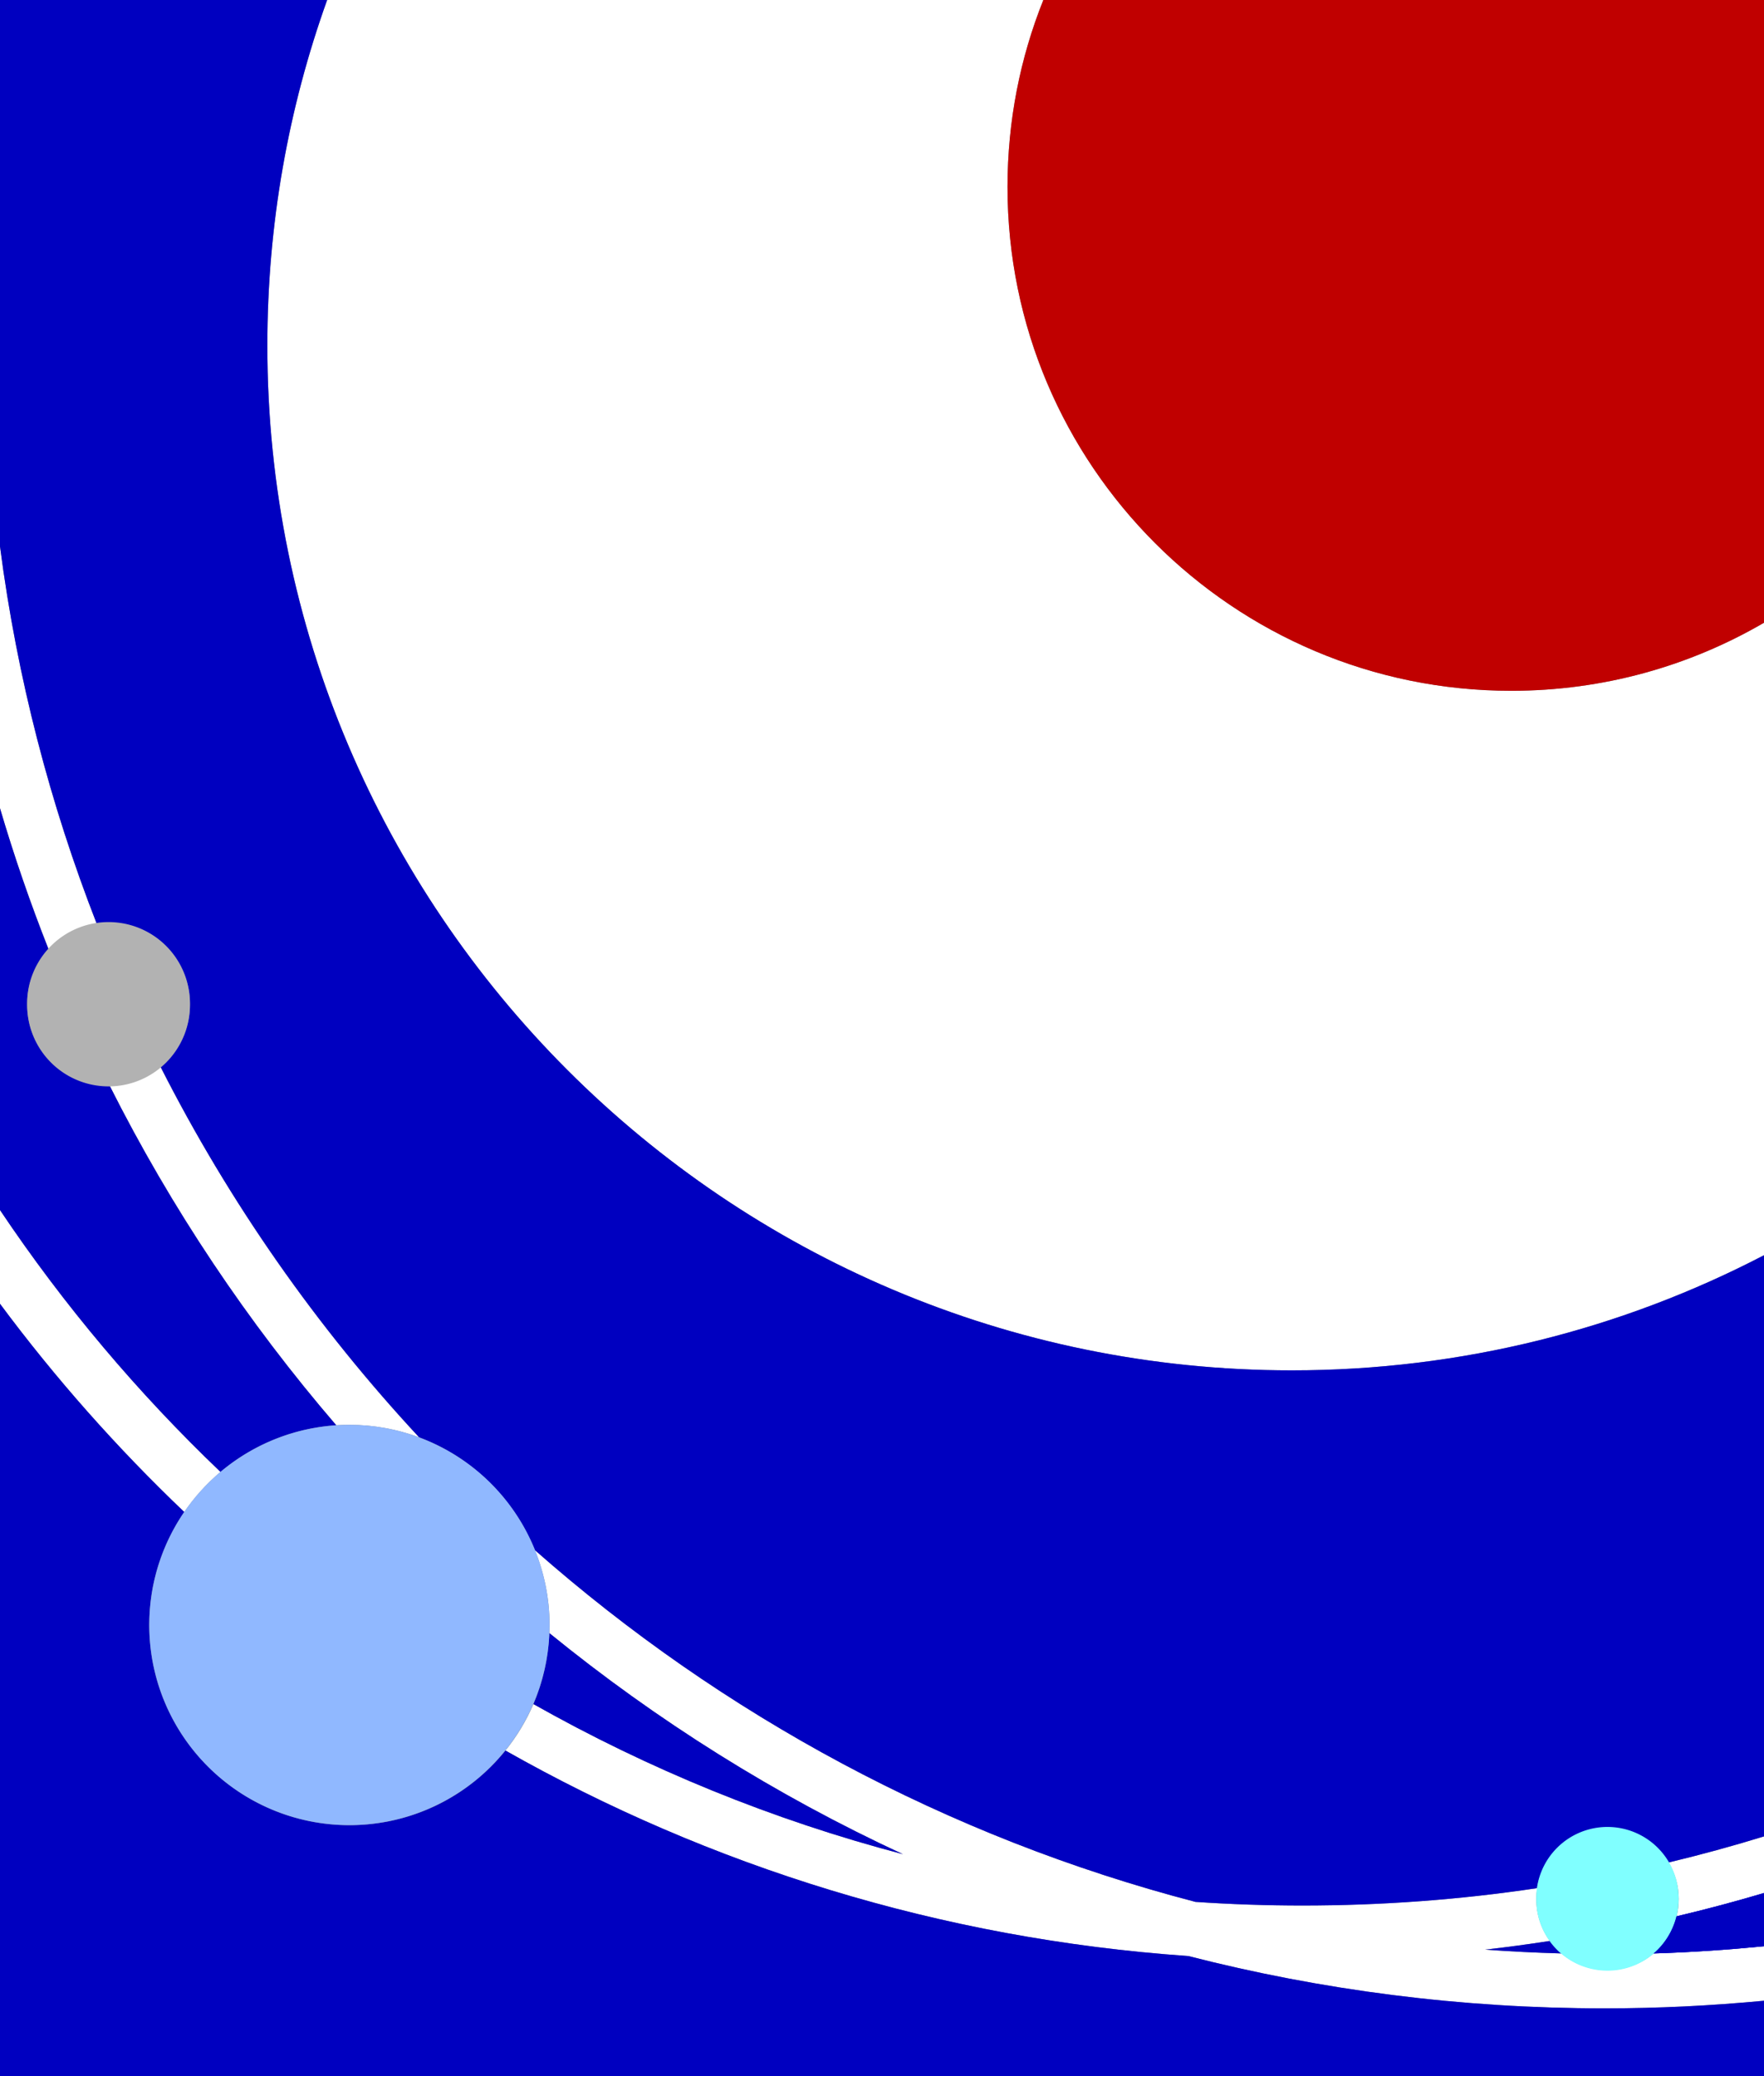 <?xml version="1.0" encoding="UTF-8" standalone="no"?>
<!-- Created with Inkscape (http://www.inkscape.org/) -->
<svg
   xmlns:dc="http://purl.org/dc/elements/1.1/"
   xmlns:cc="http://web.resource.org/cc/"
   xmlns:rdf="http://www.w3.org/1999/02/22-rdf-syntax-ns#"
   xmlns:svg="http://www.w3.org/2000/svg"
   xmlns="http://www.w3.org/2000/svg"
   xmlns:sodipodi="http://inkscape.sourceforge.net/DTD/sodipodi-0.dtd"
   xmlns:inkscape="http://www.inkscape.org/namespaces/inkscape"
   width="260"
   height="306"
   id="svg2"
   sodipodi:version="0.32"
   inkscape:version="0.43"
   version="1.0"
   sodipodi:docbase="C:\Documents and Settings\jeppesen\workspace\svg"
   sodipodi:docname="NewLASPLogoFull.svg">
  <rect width="100%" height="100%" fill="#808080" stroke="none"/>
  <defs
     id="defs4" />
  <sodipodi:namedview
     id="base"
     pagecolor="#ffffff"
     bordercolor="#666666"
     borderopacity="1.0"
     inkscape:pageopacity="0.0"
     inkscape:pageshadow="2"
     inkscape:zoom="0.29130932"
     inkscape:cx="131.71822"
     inkscape:cy="147.90705"
     inkscape:document-units="px"
     inkscape:current-layer="layer1"
     inkscape:window-width="1065"
     inkscape:window-height="973"
     inkscape:window-x="555"
     inkscape:window-y="119"
     showguides="true"
     inkscape:guide-bbox="true"
     inkscape:guide-points="true"
     guidetolerance="5px">
    <sodipodi:guide
       orientation="vertical"
       position="0"
       id="guide8185" />
    <sodipodi:guide
       orientation="vertical"
       position="260"
       id="guide8187" />
    <sodipodi:guide
       orientation="horizontal"
       position="0"
       id="guide8189" />
    <sodipodi:guide
       orientation="horizontal"
       position="306"
       id="guide8191" />
  </sodipodi:namedview>
  <g
     inkscape:label="Layer 1"
     inkscape:groupmode="layer"
     id="layer1">
    <path
       style="opacity:1;fill:#ffffff;fill-opacity:1;stroke:none;stroke-opacity:1"
       d="M 48.219,0 C 42.509,15.919 39.406,33.062 39.406,50.938 C 39.406,134.299 107.044,201.969 190.406,201.969 C 215.49,201.969 239.176,195.836 260,185 L 260,91.781 C 249.043,98.158 236.332,101.812 222.75,101.812 C 181.766,101.812 148.5,68.546 148.5,27.562 C 148.5,17.822 150.367,8.525 153.781,0 L 48.219,0 z M 0,80.531 L 0,119.125 C 2.08,126.189 4.475,133.12 7.156,139.906 C 8.978,137.915 11.454,136.535 14.25,136.125 C 7.378,118.512 2.516,99.889 0,80.531 z M 23.656,157.219 C 21.614,158.916 19.008,159.964 16.156,160 C 25.247,178.074 36.496,194.866 49.562,210.062 C 50.203,210.021 50.849,210 51.5,210 C 55.116,210 58.579,210.651 61.781,211.844 C 46.665,195.585 33.796,177.21 23.656,157.219 z M 0,178.344 L 0,192.156 C 8.167,203.154 17.262,213.41 27.156,222.844 C 28.667,220.643 30.463,218.654 32.5,216.938 C 20.325,205.31 9.408,192.377 0,178.344 z M 78.844,228.469 C 80.222,231.879 81,235.598 81,239.5 C 81,239.894 80.984,240.298 80.969,240.688 C 96.824,253.606 114.329,264.584 133.094,273.281 C 113.832,268.22 95.574,260.724 78.625,251.156 C 77.563,253.635 76.169,255.928 74.5,258 C 104.581,275.037 138.696,285.741 175.062,288.281 C 175.073,288.281 175.114,288.282 175.125,288.281 C 194.749,293.32 215.315,296 236.5,296 C 244.428,296 252.262,295.609 260,294.875 L 260,286.844 C 254.623,287.37 249.193,287.74 243.719,287.906 C 241.89,289.453 239.519,290.375 236.938,290.375 C 234.356,290.375 231.985,289.453 230.156,287.906 C 226.384,287.803 222.633,287.616 218.906,287.344 C 222.108,286.983 225.276,286.548 228.438,286.062 C 227.172,284.328 226.438,282.184 226.438,279.875 C 226.438,279.332 226.483,278.802 226.562,278.281 C 215.268,279.978 203.707,280.844 191.938,280.844 C 186.67,280.844 181.429,280.66 176.25,280.312 C 176.247,280.313 176.221,280.312 176.219,280.312 C 139.604,270.771 106.392,252.752 78.844,228.469 z M 260,270.656 C 255.372,272.082 250.684,273.363 245.938,274.5 C 246.882,276.076 247.438,277.905 247.438,279.875 C 247.438,280.757 247.33,281.619 247.125,282.438 C 251.466,281.41 255.754,280.262 260,279 L 260,270.656 z "
       id="rect8193"
       sodipodi:nodetypes="cssccssccccccccccsccccccccsccccccscccscccscssccccsccc" />
    <path
       style="opacity:1;fill:#0000c0;fill-opacity:1;stroke:none;stroke-width:2.5;stroke-linecap:butt;stroke-linejoin:miter;stroke-miterlimit:4;stroke-dasharray:none;stroke-dashoffset:0;stroke-opacity:1"
       d="M 0,0 L 0,80.531 C 2.516,99.889 7.378,118.512 14.25,136.125 C 14.822,136.041 15.405,136 16,136 C 22.624,136 28,141.376 28,148 C 28,151.712 26.306,155.017 23.656,157.219 C 33.796,177.21 46.665,195.585 61.781,211.844 C 69.544,214.734 75.748,220.809 78.844,228.469 C 106.392,252.752 139.604,270.771 176.219,280.312 C 176.221,280.312 176.247,280.313 176.25,280.312 C 181.429,280.66 186.67,280.844 191.938,280.844 C 203.707,280.844 215.268,279.978 226.562,278.281 C 227.333,273.243 231.685,269.375 236.938,269.375 C 240.764,269.375 244.102,271.439 245.938,274.5 C 250.684,273.363 255.372,272.082 260,270.656 L 260,185 C 239.176,195.836 215.49,201.969 190.406,201.969 C 107.044,201.969 39.406,134.299 39.406,50.938 C 39.406,33.062 42.509,15.919 48.219,0 L 0,0 z "
       id="rect2241" />
    <path
       style="opacity:1;fill:#0000c0;fill-opacity:1;stroke:none;stroke-width:2.5;stroke-linecap:butt;stroke-linejoin:miter;stroke-miterlimit:4;stroke-dasharray:none;stroke-dashoffset:0;stroke-opacity:1"
       d="M 0,119.125 L 0,178.344 C 9.408,192.377 20.325,205.31 32.5,216.938 C 37.175,212.996 43.079,210.481 49.562,210.062 C 36.496,194.866 25.247,178.074 16.156,160 C 16.105,160.001 16.052,160 16,160 C 9.376,160 4,154.624 4,148 C 4,144.881 5.203,142.041 7.156,139.906 C 4.475,133.12 2.08,126.189 0,119.125 z "
       id="path1335" />
    <path
       style="opacity:1;fill:#0000c0;fill-opacity:1;stroke:none;stroke-width:2.5;stroke-linecap:butt;stroke-linejoin:miter;stroke-miterlimit:4;stroke-dasharray:none;stroke-dashoffset:0;stroke-opacity:1"
       d="M 0,192.156 L 0,306 L 260,306 L 260,294.875 C 252.262,295.609 244.428,296 236.5,296 C 215.315,296 194.749,293.32 175.125,288.281 C 175.114,288.282 175.073,288.281 175.062,288.281 C 138.696,285.741 104.581,275.037 74.5,258 C 69.091,264.715 60.787,269 51.5,269 C 35.216,269 22,255.784 22,239.5 C 22,233.316 23.9,227.587 27.156,222.844 C 17.262,213.41 8.167,203.154 0,192.156 z "
       id="path1333" />
    <path
       style="opacity:1;fill:#0000c0;fill-opacity:1;stroke:none;stroke-width:2.5;stroke-linecap:butt;stroke-linejoin:miter;stroke-miterlimit:4;stroke-dasharray:none;stroke-dashoffset:0;stroke-opacity:1"
       d="M 80.969,240.688 C 80.821,244.386 80.014,247.929 78.625,251.156 C 95.574,260.724 113.832,268.22 133.094,273.281 C 114.329,264.584 96.824,253.606 80.969,240.688 z "
       id="path1331" />
    <path
       style="opacity:1;fill:#0000ff;fill-opacity:1;stroke:none;stroke-width:2.5;stroke-linecap:butt;stroke-linejoin:miter;stroke-miterlimit:4;stroke-dasharray:none;stroke-dashoffset:0;stroke-opacity:1"
       d="M 260,279 C 255.744,280.265 251.445,281.408 247.094,282.438 C 246.552,284.594 245.362,286.511 243.719,287.906 C 249.193,287.74 254.623,287.37 260,286.844 L 260,279 z "
       id="path1329" />
    <path
       style="opacity:1;fill:#0000c0;fill-opacity:1;stroke:none;stroke-width:2.5;stroke-linecap:butt;stroke-linejoin:miter;stroke-miterlimit:4;stroke-dasharray:none;stroke-dashoffset:0;stroke-opacity:1"
       d="M 228.438,286.062 C 225.276,286.548 222.108,286.983 218.906,287.344 C 222.633,287.616 226.384,287.803 230.156,287.906 C 229.515,287.364 228.934,286.743 228.438,286.062 z "
       id="path1327" />
    <path
       style="fill:#c00000;fill-opacity:1;stroke:none;stroke-width:2.5;stroke-linecap:butt;stroke-linejoin:miter;stroke-miterlimit:4;stroke-dasharray:none;stroke-dashoffset:0;stroke-opacity:1"
       d="M 153.781,0 C 150.367,8.525 148.5,17.822 148.5,27.562 C 148.5,68.546 181.766,101.812 222.75,101.812 C 236.332,101.812 249.043,98.158 260,91.781 L 260,0 L 153.781,0 z "
       id="path1317" />
    <path
       sodipodi:type="arc"
       style="opacity:1;fill:#b2b2b2;fill-opacity:1;stroke:none;stroke-width:2.5;stroke-linecap:butt;stroke-linejoin:miter;stroke-miterlimit:4;stroke-dasharray:none;stroke-dashoffset:0;stroke-opacity:1"
       id="path2198"
       sodipodi:cx="17.172594"
       sodipodi:cy="147.40605"
       sodipodi:rx="12.121831"
       sodipodi:ry="12.121831"
       d="M 29.294 147.406 A 12.122 12.122 0 1 1  5.051,147.406 A 12.122 12.122 0 1 1  29.294 147.406 z"
       transform="matrix(0.99,0,0,0.99,-1,2.076)" />
    <path
       sodipodi:type="arc"
       style="opacity:1;fill:#90b8ff;fill-opacity:1;stroke:none;stroke-width:2.5;stroke-linecap:butt;stroke-linejoin:miter;stroke-miterlimit:4;stroke-dasharray:none;stroke-dashoffset:0;stroke-opacity:1"
       id="path2196"
       sodipodi:cx="53.538086"
       sodipodi:cy="242.36038"
       sodipodi:rx="29.294424"
       sodipodi:ry="29.294424"
       d="M 82.833 242.36 A 29.294 29.294 0 1 1  24.244,242.36 A 29.294 29.294 0 1 1  82.833 242.36 z"
       transform="matrix(1.007,0,0,1.007,-2.414,-4.561)" />
    <path
       sodipodi:type="arc"
       style="opacity:1;fill:#80ffff;fill-opacity:1;stroke:none;stroke-width:2.5;stroke-linecap:butt;stroke-linejoin:miter;stroke-miterlimit:4;stroke-dasharray:none;stroke-dashoffset:0;stroke-opacity:1"
       id="path2200"
       sodipodi:cx="17.172594"
       sodipodi:cy="147.40605"
       sodipodi:rx="12.121831"
       sodipodi:ry="12.121831"
       d="M 29.294 147.406 A 12.122 12.122 0 1 1  5.051,147.406 A 12.122 12.122 0 1 1  29.294 147.406 z"
       transform="matrix(0.866,0,0,0.866,222.053,152.201)" />
    <path
       d="M 650,104 L 650,66 C 650,34 669.5,34 689,34 C 708.5,34 728,34 728,66 L 728,104 L 650,104 z M 552,314 L 552,81 C 552,34 591.104,-4.218 689,-4.218 C 786.27,-4.218 826,34 826,81 L 826,314 L 728,314 L 728,145 L 650,145 L 650,314 L 552,314 z "
       style="fill:#0000c0;fill-opacity:1;fill-rule:evenodd;stroke:none;stroke-width:1px;stroke-linecap:butt;stroke-linejoin:miter;stroke-opacity:1"
       id="path5478" />
    <path
       style="fill:#0000c0;fill-opacity:1;fill-rule:evenodd;stroke:none;stroke-width:1px;stroke-linecap:butt;stroke-linejoin:miter;stroke-opacity:1"
       d="M 419.719,313.998 C 323.498,313.407 285,275.412 285,228.779 L 285,0 L 383,0 L 383,243.779 C 383,275.779 402.5,275.779 422,275.779 L 525,276.189 L 525,314 L 422,313.998 C 421.235,313.998 420.476,314.003 419.719,313.998 z "
       id="path6356"
       sodipodi:nodetypes="cccccccccc" />
    <path
       style="fill:#0000c0;fill-opacity:1;fill-rule:evenodd;stroke:none;stroke-width:1px;stroke-linecap:butt;stroke-linejoin:miter;stroke-opacity:1"
       d="M 1094,74.041 C 1094,15.045 1032.5,-4.218 971,-4.218 C 909.5,-4.218 848,24.176 848,74.041 C 848,154.931 1017,185.073 1017,240 C 1017,264.412 996.75,273 976.5,273 C 956.25,273 936,263.904 936,240 L 844,240 C 844,299.505 910.5,318 977,318 C 1043.5,318 1110,292.467 1110,234.406 C 1110,133.811 936,114.393 936,65.41 C 936,42.035 956.937,42.035 969,42.035 C 987.534,42.035 1002,49.121 1002,74.041 L 1094,74.041 z "
       id="path6400"
       sodipodi:nodetypes="cssczcczssscc" />
    <path
       id="path7301"
       style="fill:#0000c0;fill-opacity:1;fill-rule:evenodd;stroke:none;stroke-width:1px;stroke-linecap:butt;stroke-linejoin:miter;stroke-opacity:1"
       d="M 1128,0 L 1128,314 L 1226,314 L 1226,170 L 1283,170 C 1399,170 1399,104.112 1399,85 C 1399,65.47 1399,0 1283,0 L 1128,0 z M 1226,35 L 1226,135 L 1253.746,135 C 1301,135 1301,102.065 1301,85 C 1301,68.353 1301,35 1253.746,35 L 1226,35 z " />
    <path
       id="path9962"
       d="M 260,279 C 255.744,280.265 251.445,281.408 247.094,282.438 C 246.552,284.594 245.362,286.511 243.719,287.906 C 249.193,287.74 254.623,287.37 260,286.844 L 260,279 z "
       style="opacity:1;fill:#0000c0;fill-opacity:1;stroke:none;stroke-width:2.5;stroke-linecap:butt;stroke-linejoin:miter;stroke-miterlimit:4;stroke-dasharray:none;stroke-dashoffset:0;stroke-opacity:1" />
  </g>
</svg>
